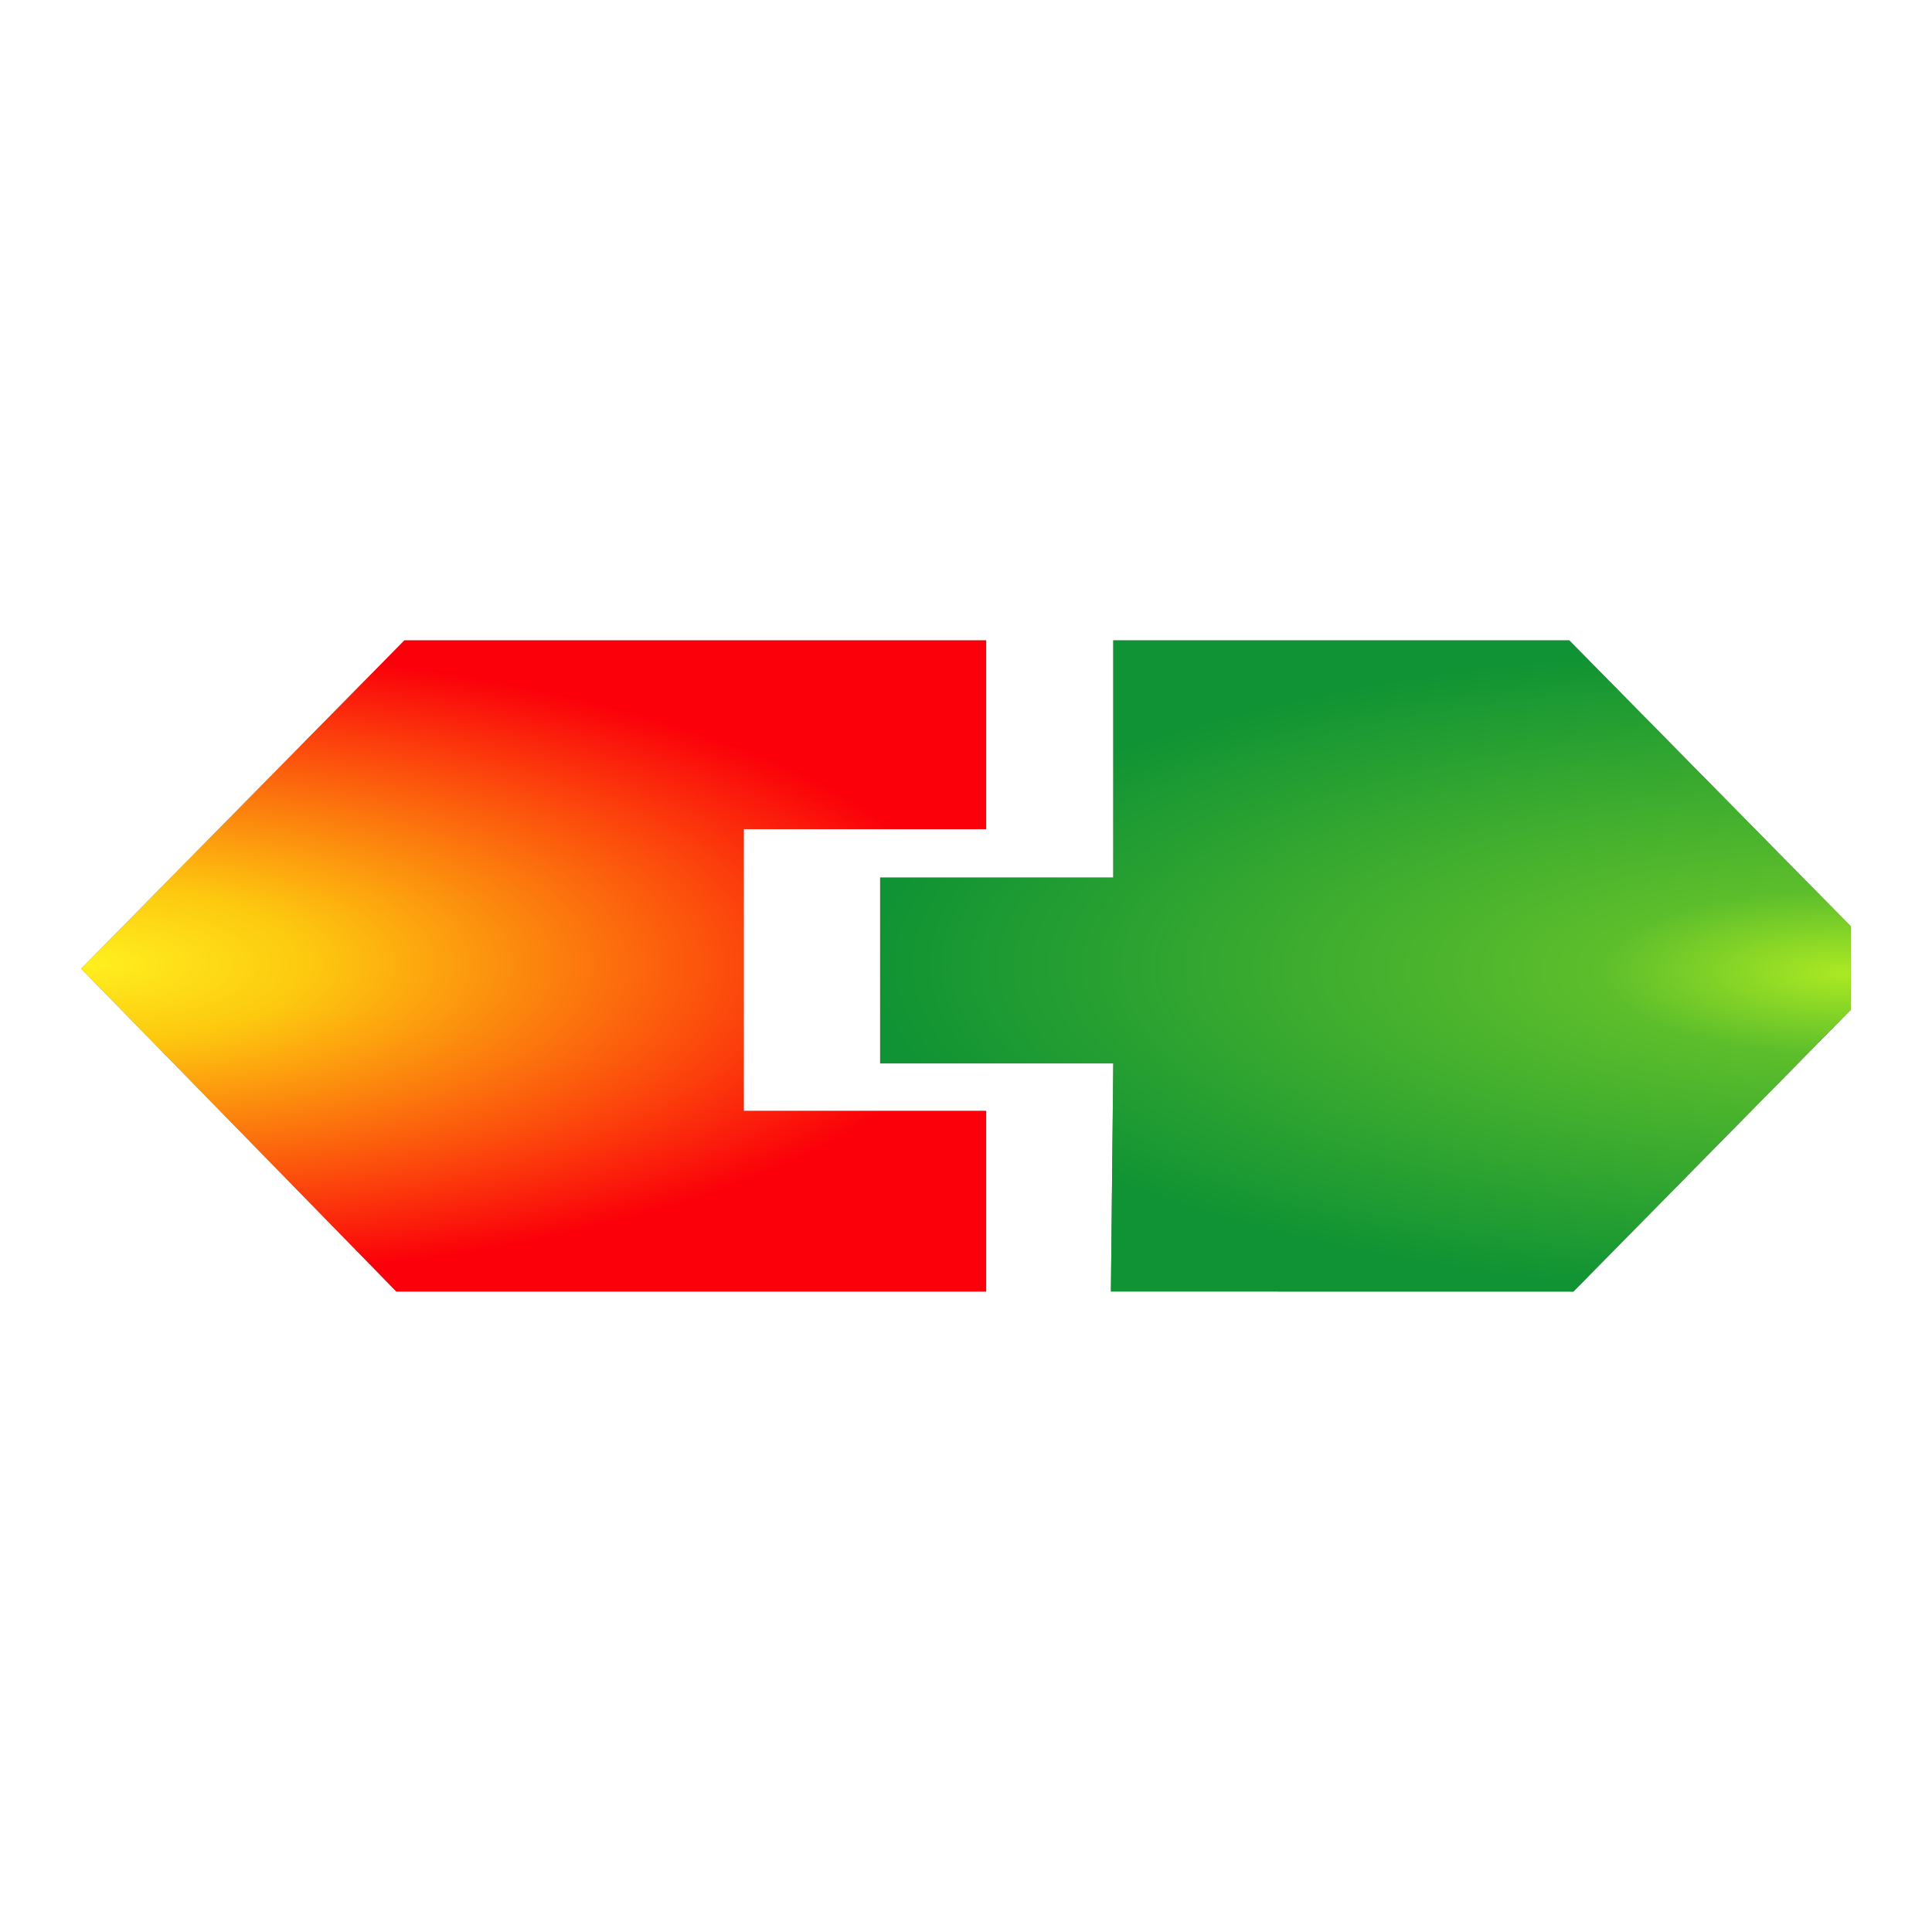 <?xml version="1.0" encoding="UTF-8" standalone="no"?>
<!-- Created with Inkscape (http://www.inkscape.org/) -->

<svg
   width="48"
   height="48"
   viewBox="0 0 48 48"
   version="1.1"
   id="svg1"
   xml:space="preserve"
   xmlns:xlink="http://www.w3.org/1999/xlink"
   xmlns="http://www.w3.org/2000/svg"
   xmlns:svg="http://www.w3.org/2000/svg"
   xmlns:rdf="http://www.w3.org/1999/02/22-rdf-syntax-ns#"
   xmlns:cc="http://creativecommons.org/ns#"><defs
     id="defs1"><linearGradient
       id="linearGradient3"><stop
         style="stop-color:#abe923;stop-opacity:1;"
         offset="0"
         id="stop4" /><stop
         style="stop-color:#5dbe2b;stop-opacity:1;"
         offset="0.25"
         id="stop6" /><stop
         style="stop-color:#109334;stop-opacity:1;"
         offset="1"
         id="stop5" /></linearGradient><linearGradient
       id="linearGradient1"><stop
         style="stop-color:#fff01f;stop-opacity:1;"
         offset="0"
         id="stop1" /><stop
         style="stop-color:#fdc80f;stop-opacity:1;"
         offset="0.25"
         id="stop3" /><stop
         style="stop-color:#fb000a;stop-opacity:1;"
         offset="1"
         id="stop2" /></linearGradient><radialGradient
       xlink:href="#linearGradient1"
       id="radialGradient2"
       cx="2.599"
       cy="24.03"
       fx="2.599"
       fy="24.03"
       r="11.242"
       gradientTransform="matrix(1.978,0.005,-0.002,0.703,-2.9,7.033)"
       gradientUnits="userSpaceOnUse" /><radialGradient
       xlink:href="#linearGradient3"
       id="radialGradient5"
       cx="22.06"
       cy="23.629"
       fx="22.06"
       fy="23.629"
       r="12.058"
       gradientTransform="matrix(-2.006,-0.021,0.007,-0.671,89.897,40.495)"
       gradientUnits="userSpaceOnUse" /><filter
       style="color-interpolation-filters:sRGB"
       id="filter2"
       x="-0.051"
       y="-0.139"
       width="1.103"
       height="1.279"><feGaussianBlur
         stdDeviation="0.94"
         id="feGaussianBlur2" /></filter></defs><g
     id="g2"
     style="fill:#404040;fill-opacity:1;filter:url(#filter2);opacity:0.75"><path
       style="fill:#404040;fill-opacity:1;stroke:none;stroke-width:1.152px;stroke-linecap:butt;stroke-linejoin:miter;stroke-opacity:1"
       d="m 2.017,24.067 8.03,-8.156 h 14.454 v 4.69 h -6.023 v 7 h 6.023 v 4.486 H 9.847 Z"
       id="path1" /><path
       style="fill:#404040;fill-opacity:1;stroke:none;stroke-width:1.152px;stroke-linecap:butt;stroke-linejoin:miter;stroke-opacity:1"
       d="m 21.867,21.804 h 5.792 v -5.893 h 11.33 l 6.993,7.102 v 2.077 l -6.891,6.999 -11.491,-0.002 0.059,-5.666 -5.792,-2e-6 z"
       id="path2" /></g><g
     id="layer1"><g
       id="g1"
       style="display:inline"><path
         style="fill:url(#radialGradient2);fill-opacity:1;stroke:none;stroke-width:1.152px;stroke-linecap:butt;stroke-linejoin:miter;stroke-opacity:1"
         d="m 2.017,24.067 8.03,-8.156 h 14.454 v 4.69 h -6.023 v 7 h 6.023 v 4.486 H 9.847 Z"
         id="path17" /><path
         style="fill:url(#radialGradient5);fill-opacity:1;stroke:none;stroke-width:1.152px;stroke-linecap:butt;stroke-linejoin:miter;stroke-opacity:1"
         d="m 21.867,21.804 h 5.792 v -5.893 h 11.33 l 6.993,7.102 v 2.077 l -6.891,6.999 -11.491,-0.002 0.059,-5.666 -5.792,-2e-6 z"
         id="path27" /></g></g></svg>
